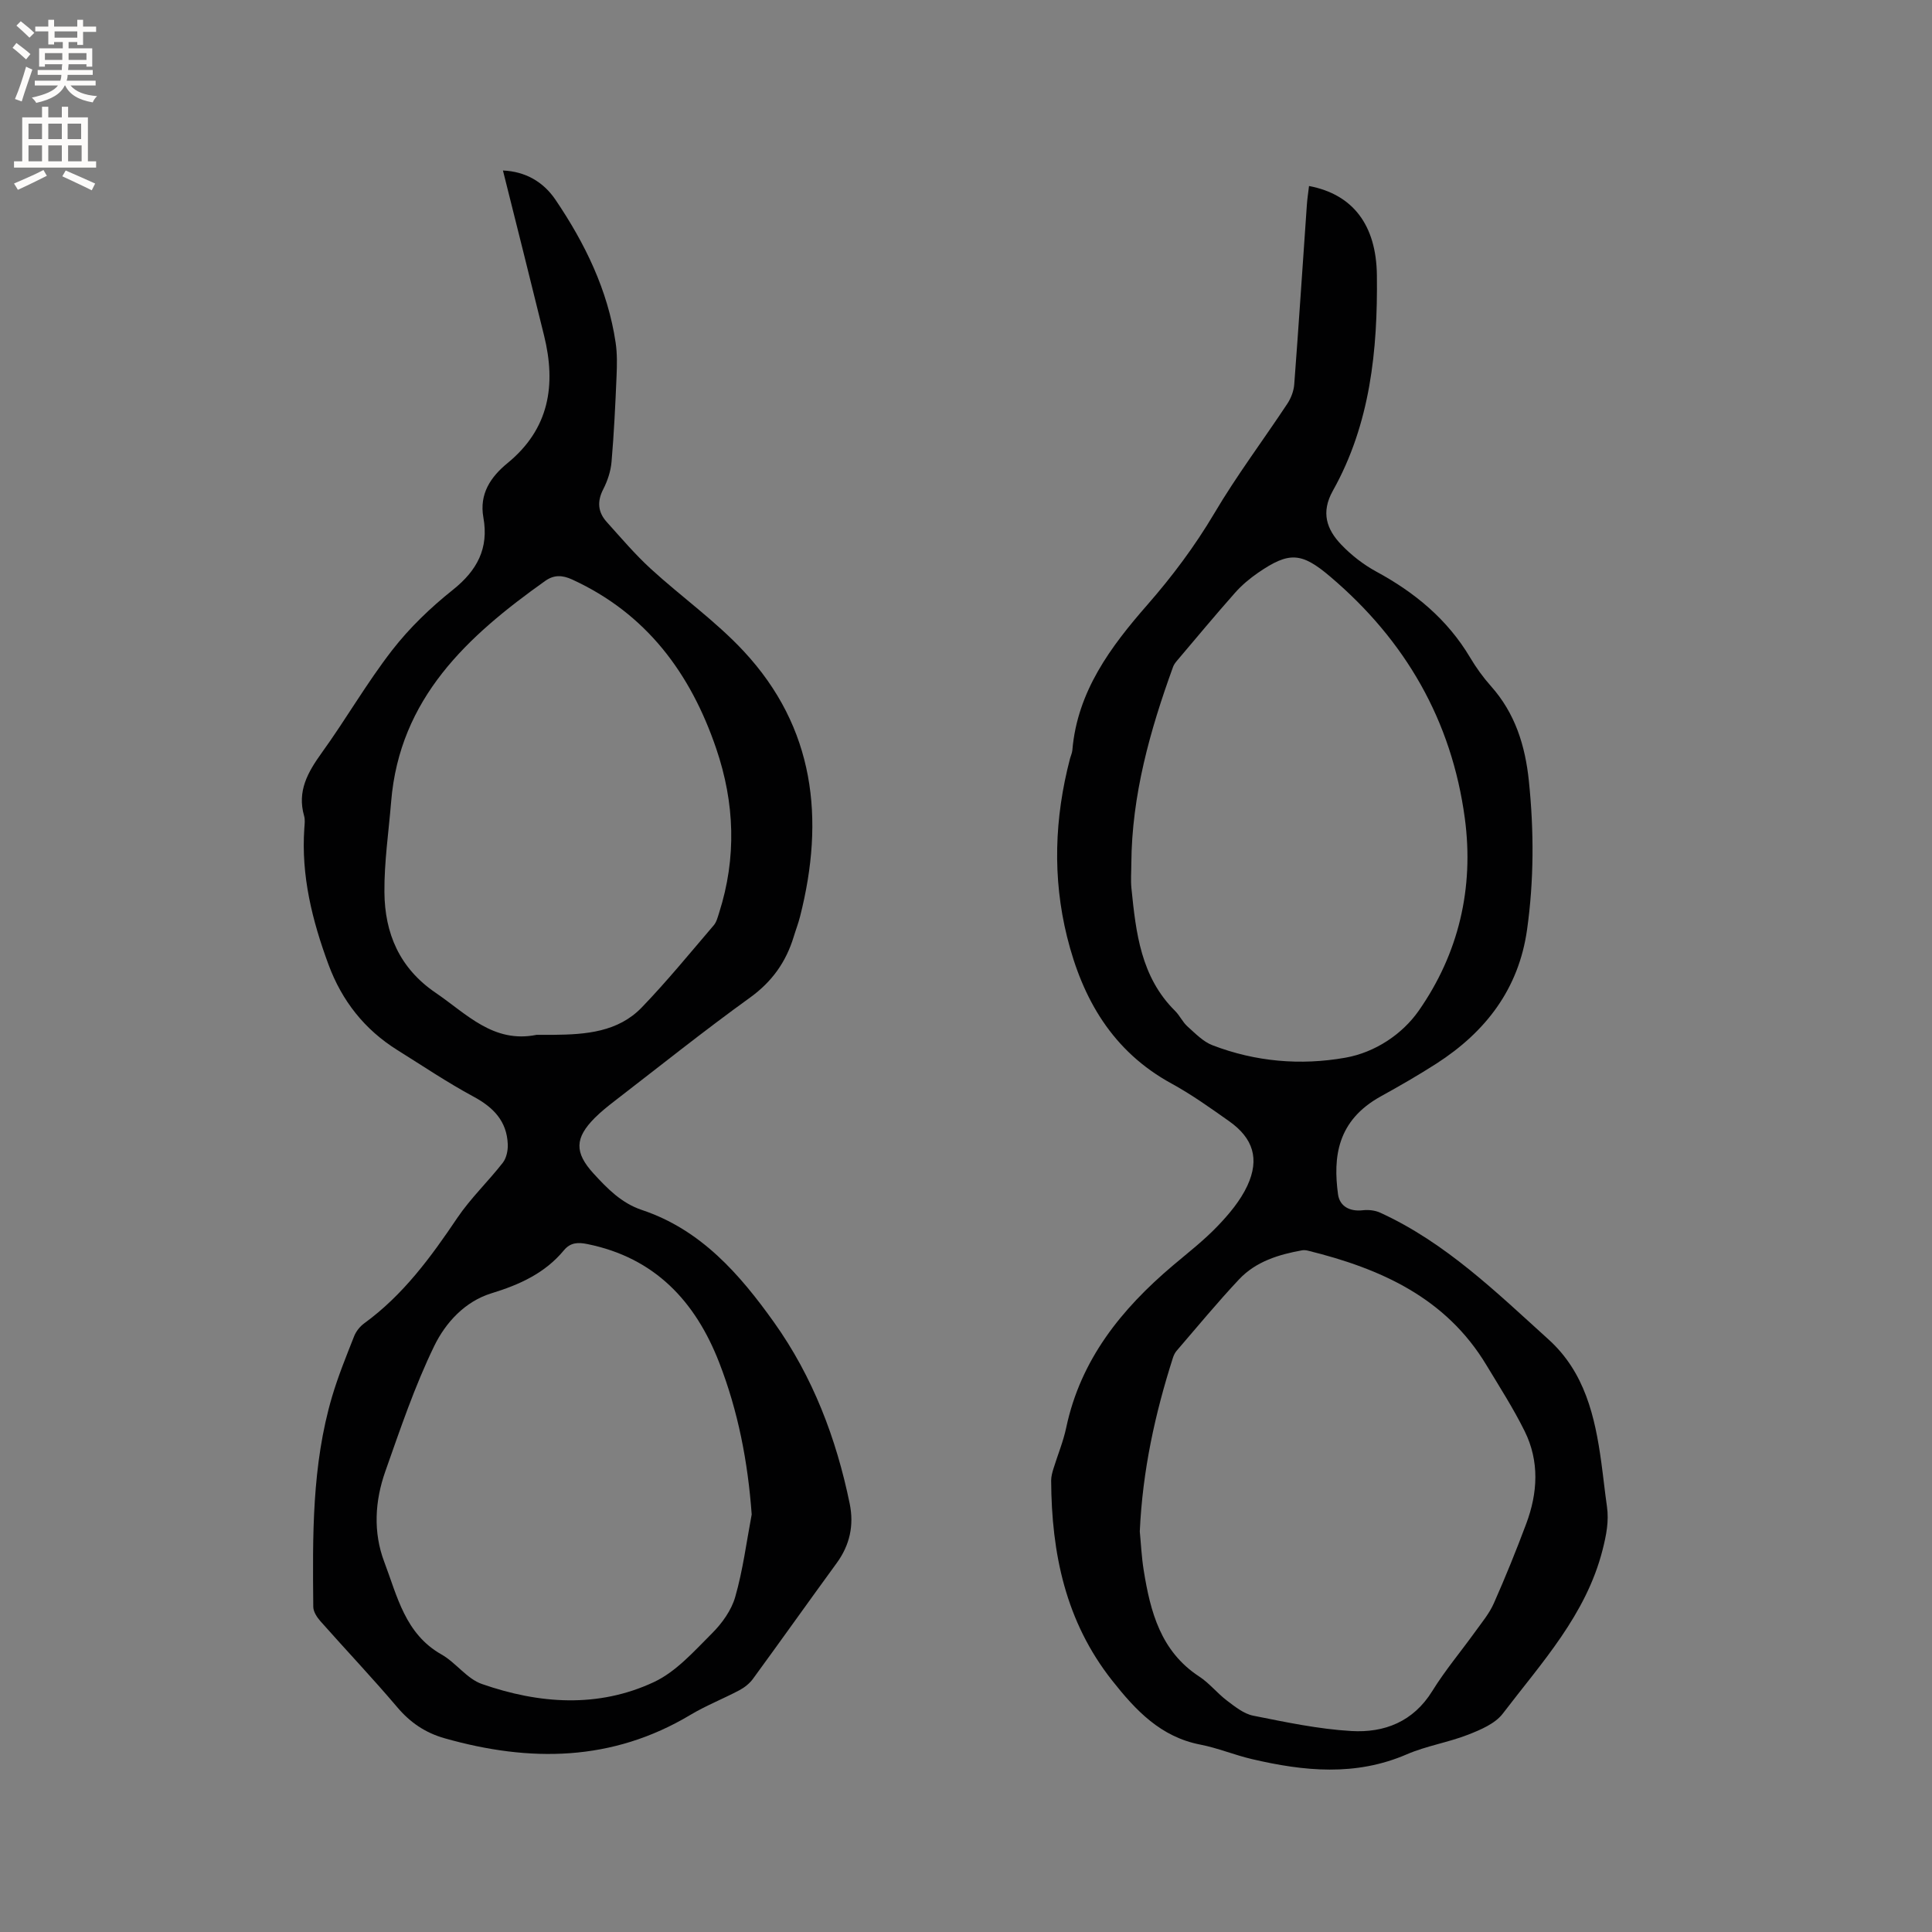 <svg enable-background="new 0 0 400 400" viewBox="0 0 400 400" xmlns="http://www.w3.org/2000/svg"><rect x="0" y="0" width="400" height="400" fill="#808080" stroke="none"/><path d="m104.13 35.3c4.62.2 8.35 2.32 10.88 6.06 6.1 9.01 10.83 18.68 12.45 29.58.34 2.28.29 4.65.19 6.97-.25 5.92-.53 11.84-1.04 17.74-.17 1.94-.84 3.94-1.73 5.67-1.29 2.53-1.08 4.72.72 6.73 2.97 3.3 5.86 6.71 9.12 9.7 6.33 5.8 13.44 10.83 19.26 17.08 14.72 15.82 16.81 34.68 11.67 54.9-.36 1.43-.9 2.82-1.33 4.24-1.59 5.2-4.47 9.27-9.02 12.56-9.53 6.87-18.72 14.23-28.04 21.41-1.42 1.1-2.84 2.23-4.11 3.5-4.16 4.17-4.24 7.17-.27 11.52 2.86 3.12 5.79 6.14 10.01 7.55 12.22 4.08 20.23 13.26 27.36 23.26 8.04 11.28 12.89 24.01 15.67 37.54.92 4.48.03 8.58-2.7 12.32-5.81 7.96-11.51 16-17.33 23.96-.7.96-1.75 1.79-2.8 2.35-3.34 1.77-6.89 3.16-10.12 5.09-16.23 9.72-33.3 9.85-50.92 4.86-4.01-1.14-7.13-3.26-9.83-6.46-5.14-6.06-10.62-11.84-15.89-17.79-.71-.81-1.46-1.96-1.47-2.96-.14-14.63-.31-29.29 3.89-43.52 1.26-4.25 2.94-8.38 4.57-12.51.4-1.02 1.21-2.03 2.09-2.67 8.04-5.85 13.77-13.66 19.25-21.8 2.75-4.08 6.4-7.55 9.44-11.45.75-.96 1.08-2.54 1.03-3.81-.19-4.8-2.97-7.66-7.12-9.89-5.4-2.91-10.51-6.36-15.72-9.61-6.81-4.25-11.5-10.21-14.28-17.72-3.37-9.12-5.69-18.41-5-28.24.06-.84.18-1.75-.05-2.54-1.47-5.14.77-9.05 3.66-13.07 5.02-6.96 9.31-14.45 14.56-21.22 3.6-4.64 7.97-8.84 12.58-12.51 5.03-4.01 7.47-8.59 6.32-14.97-.88-4.89 1.5-8.41 5.01-11.28 8.65-7.09 10.08-16.18 7.55-26.41-2.77-11.3-5.61-22.57-8.51-34.16zm51.5 278.25c-.79-10.92-2.82-21.39-6.73-31.45-4.94-12.72-13.37-21.71-27.29-24.53-1.88-.38-3.48-.37-4.85 1.28-3.93 4.75-9.19 7.13-15 8.91-5.52 1.69-9.51 6.1-11.84 10.88-4.06 8.34-7.05 17.23-10.15 26.01-2.16 6.13-2.54 12.58-.21 18.73 2.69 7.08 4.3 14.89 11.83 19.15 3.01 1.7 5.27 5.05 8.4 6.13 11.83 4.12 24.03 5.01 35.61-.41 4.59-2.15 8.31-6.39 12.02-10.09 2.08-2.08 4.03-4.79 4.81-7.57 1.59-5.54 2.32-11.34 3.4-17.04zm-44.53-99.3c1.17 0 2.33.01 3.5 0 6.67-.06 13.37-.57 18.29-5.69 5.21-5.41 9.98-11.26 14.87-16.97.59-.68.83-1.69 1.12-2.59 3.65-11.41 3.24-22.77-.6-34.03-5.31-15.58-14.44-27.93-29.82-34.99-2.08-.95-3.78-.98-5.58.29-16.09 11.43-30.15 24.28-31.9 45.73-.51 6.23-1.44 12.46-1.39 18.69.06 8.54 3.12 15.77 10.61 20.86 6.42 4.37 11.95 10.52 20.9 8.7z" fill="#010102"/><path d="m271.02 38.51c9.1 1.72 13.93 8.09 14.05 18.48.18 15.52-1.36 30.77-9.12 44.62-2.51 4.49-1.28 7.99 1.74 11.15 2.09 2.19 4.6 4.14 7.25 5.58 7.99 4.33 14.73 9.89 19.43 17.79 1.24 2.09 2.69 4.1 4.3 5.91 5.03 5.63 7.11 12.33 7.87 19.68 1.06 10.28 1.06 20.53-.38 30.76-1.73 12.3-8.59 21.18-18.77 27.73-3.74 2.4-7.6 4.62-11.49 6.77-9.1 5.02-9.91 12.62-8.88 20.27.34 2.53 2.47 3.63 5.13 3.32 1.17-.13 2.54.01 3.6.5 13.54 6.19 24.03 16.46 34.86 26.25 7.5 6.78 9.62 15.95 10.92 25.42.42 3.04.73 6.1 1.17 9.15.44 3.08-.13 5.93-.9 8.98-3.42 13.47-12.61 23.35-20.66 33.91-1.59 2.09-4.59 3.35-7.19 4.37-4.13 1.61-8.63 2.31-12.68 4.06-10.63 4.6-21.32 3.51-32.08.99-3.6-.84-7.07-2.3-10.69-3-8.2-1.6-13.32-7.04-18.23-13.25-9.67-12.23-12.56-26.36-12.64-41.42 0-.82.23-1.67.48-2.47.87-2.83 2.03-5.6 2.64-8.49 2.98-14.08 11.41-24.52 22.06-33.54 3.16-2.67 6.45-5.22 9.3-8.2 2.38-2.48 4.71-5.27 6.14-8.34 2.58-5.57 1.19-9.84-3.75-13.34-3.89-2.75-7.79-5.54-11.96-7.82-12.18-6.66-18.42-17.46-21.62-30.38-3.04-12.28-2.59-24.58.59-36.8.16-.61.45-1.21.51-1.83 1.02-12.17 7.94-21.43 15.53-30.1 5.19-5.94 9.8-12.11 13.83-18.89 4.62-7.83 10.11-15.13 15.14-22.73.77-1.16 1.34-2.65 1.44-4.04.94-12.37 1.74-24.75 2.61-37.12.08-1.24.28-2.47.45-3.93zm-35.04 278.56c.23 2.34.36 5.21.81 8.03 1.38 8.59 3.51 16.79 11.5 22.01 2.11 1.38 3.73 3.47 5.76 5 1.66 1.25 3.46 2.71 5.4 3.1 6.73 1.34 13.51 2.78 20.33 3.18s12.82-1.91 16.76-8.28c2.67-4.31 5.97-8.23 8.94-12.36 1.35-1.88 2.89-3.72 3.81-5.82 2.4-5.42 4.63-10.92 6.7-16.46 2.39-6.38 2.76-12.92-.32-19.15-2.34-4.73-5.21-9.19-7.94-13.72-8.4-13.94-21.9-19.95-36.88-23.65-.4-.1-.85-.16-1.24-.09-4.87.87-9.59 2.32-13.06 6-4.5 4.78-8.68 9.87-12.97 14.84-.33.39-.57.9-.73 1.39-3.69 11.54-6.29 23.3-6.87 35.98zm-1.75-138.25c0 1.69-.15 3.4.02 5.08.93 9.2 1.94 18.37 9.04 25.4.97.96 1.56 2.32 2.57 3.22 1.61 1.44 3.24 3.15 5.18 3.89 8.88 3.41 18.19 4.22 27.48 2.58 6.2-1.09 11.82-4.89 15.19-9.7 8.27-11.81 11.5-25.41 9.57-39.84-2.72-20.3-12.34-36.9-27.91-50.1-5.92-5.02-8.48-5.18-14.91-.76-1.73 1.19-3.38 2.58-4.77 4.15-4.07 4.6-8 9.32-11.97 14.01-.34.4-.68.84-.85 1.32-4.78 13.17-8.55 26.58-8.64 40.75z" fill="#010102"/><g fill="#fcfbfa"><path d="m2.6 9.9.8-1c.9.7 1.9 1.4 2.9 2.3l-.9 1.1c-1.1-1-2-1.8-2.8-2.4zm.5 10.6c.9-2.1 1.6-4.3 2.3-6.7.4.2.8.4 1.3.6-.7 2.1-1.5 4.3-2.2 6.6zm.3-15.2.9-.9c1 .8 2 1.6 2.8 2.4l-1 1c-.9-.9-1.8-1.7-2.7-2.5zm12.6-1.2h1.2v1.4h2.7v1.1h-2.7v2.7h-1.2v-.6h-1.8v1.3h4.9v3.8h-1.2v-.5h-3.7c0 .4-.1.9-.1 1.2h5.1v1h-5.2c0 .5-.1.9-.2 1.2h6v1h-5.2c1.1 1.3 2.9 2 5.5 2.2-.4.4-.7.8-.9 1.3-2.9-.5-4.8-1.6-5.7-3.5h-.1c-.8 1.7-2.7 2.9-5.9 3.6-.2-.4-.6-.8-.9-1.1 2.8-.6 4.6-1.4 5.4-2.5h-4.8v-1h5.3c.1-.3.2-.7.2-1.2h-4.9v-1h5c0-.4 0-.8.1-1.2h-3.6v.5h-1.2v-3.8h4.9v-1.3h-1.8v.5h-1.2v-2.7h-2.7v-1h2.7v-1.4h1.2v1.4h4.8zm-6.7 8.3h3.6c0-.4 0-.9 0-1.4h-3.6zm1.9-4.6h4.8v-1.3h-4.7v1.3zm6.7 3.2h-3.7v1.4h3.7z"/><path d="m8.7 22.1h1.3v2.2h2.8v-2.2h1.3v2.2h4.1v9.1h1.7v1.3h-17v-1.3h1.7v-9.1h4.1zm.3 13.1.7 1.2c-1.8.9-3.8 1.9-6 2.9-.2-.4-.5-.8-.8-1.3 2.3-1 4.4-1.9 6.1-2.8zm-3.1-6.4h2.8v-3.2h-2.8zm0 4.6h2.8v-3.3h-2.8zm4.1-4.6h2.8v-3.2h-2.8zm0 4.6h2.8v-3.3h-2.8zm3.6 1.9c2.1.9 4.1 1.8 6.1 2.7l-.7 1.4c-2.2-1.1-4.2-2-6.1-2.9zm3.2-9.7h-2.8v3.2h2.8zm-2.7 7.8h2.8v-3.3h-2.8z"/></g></svg>